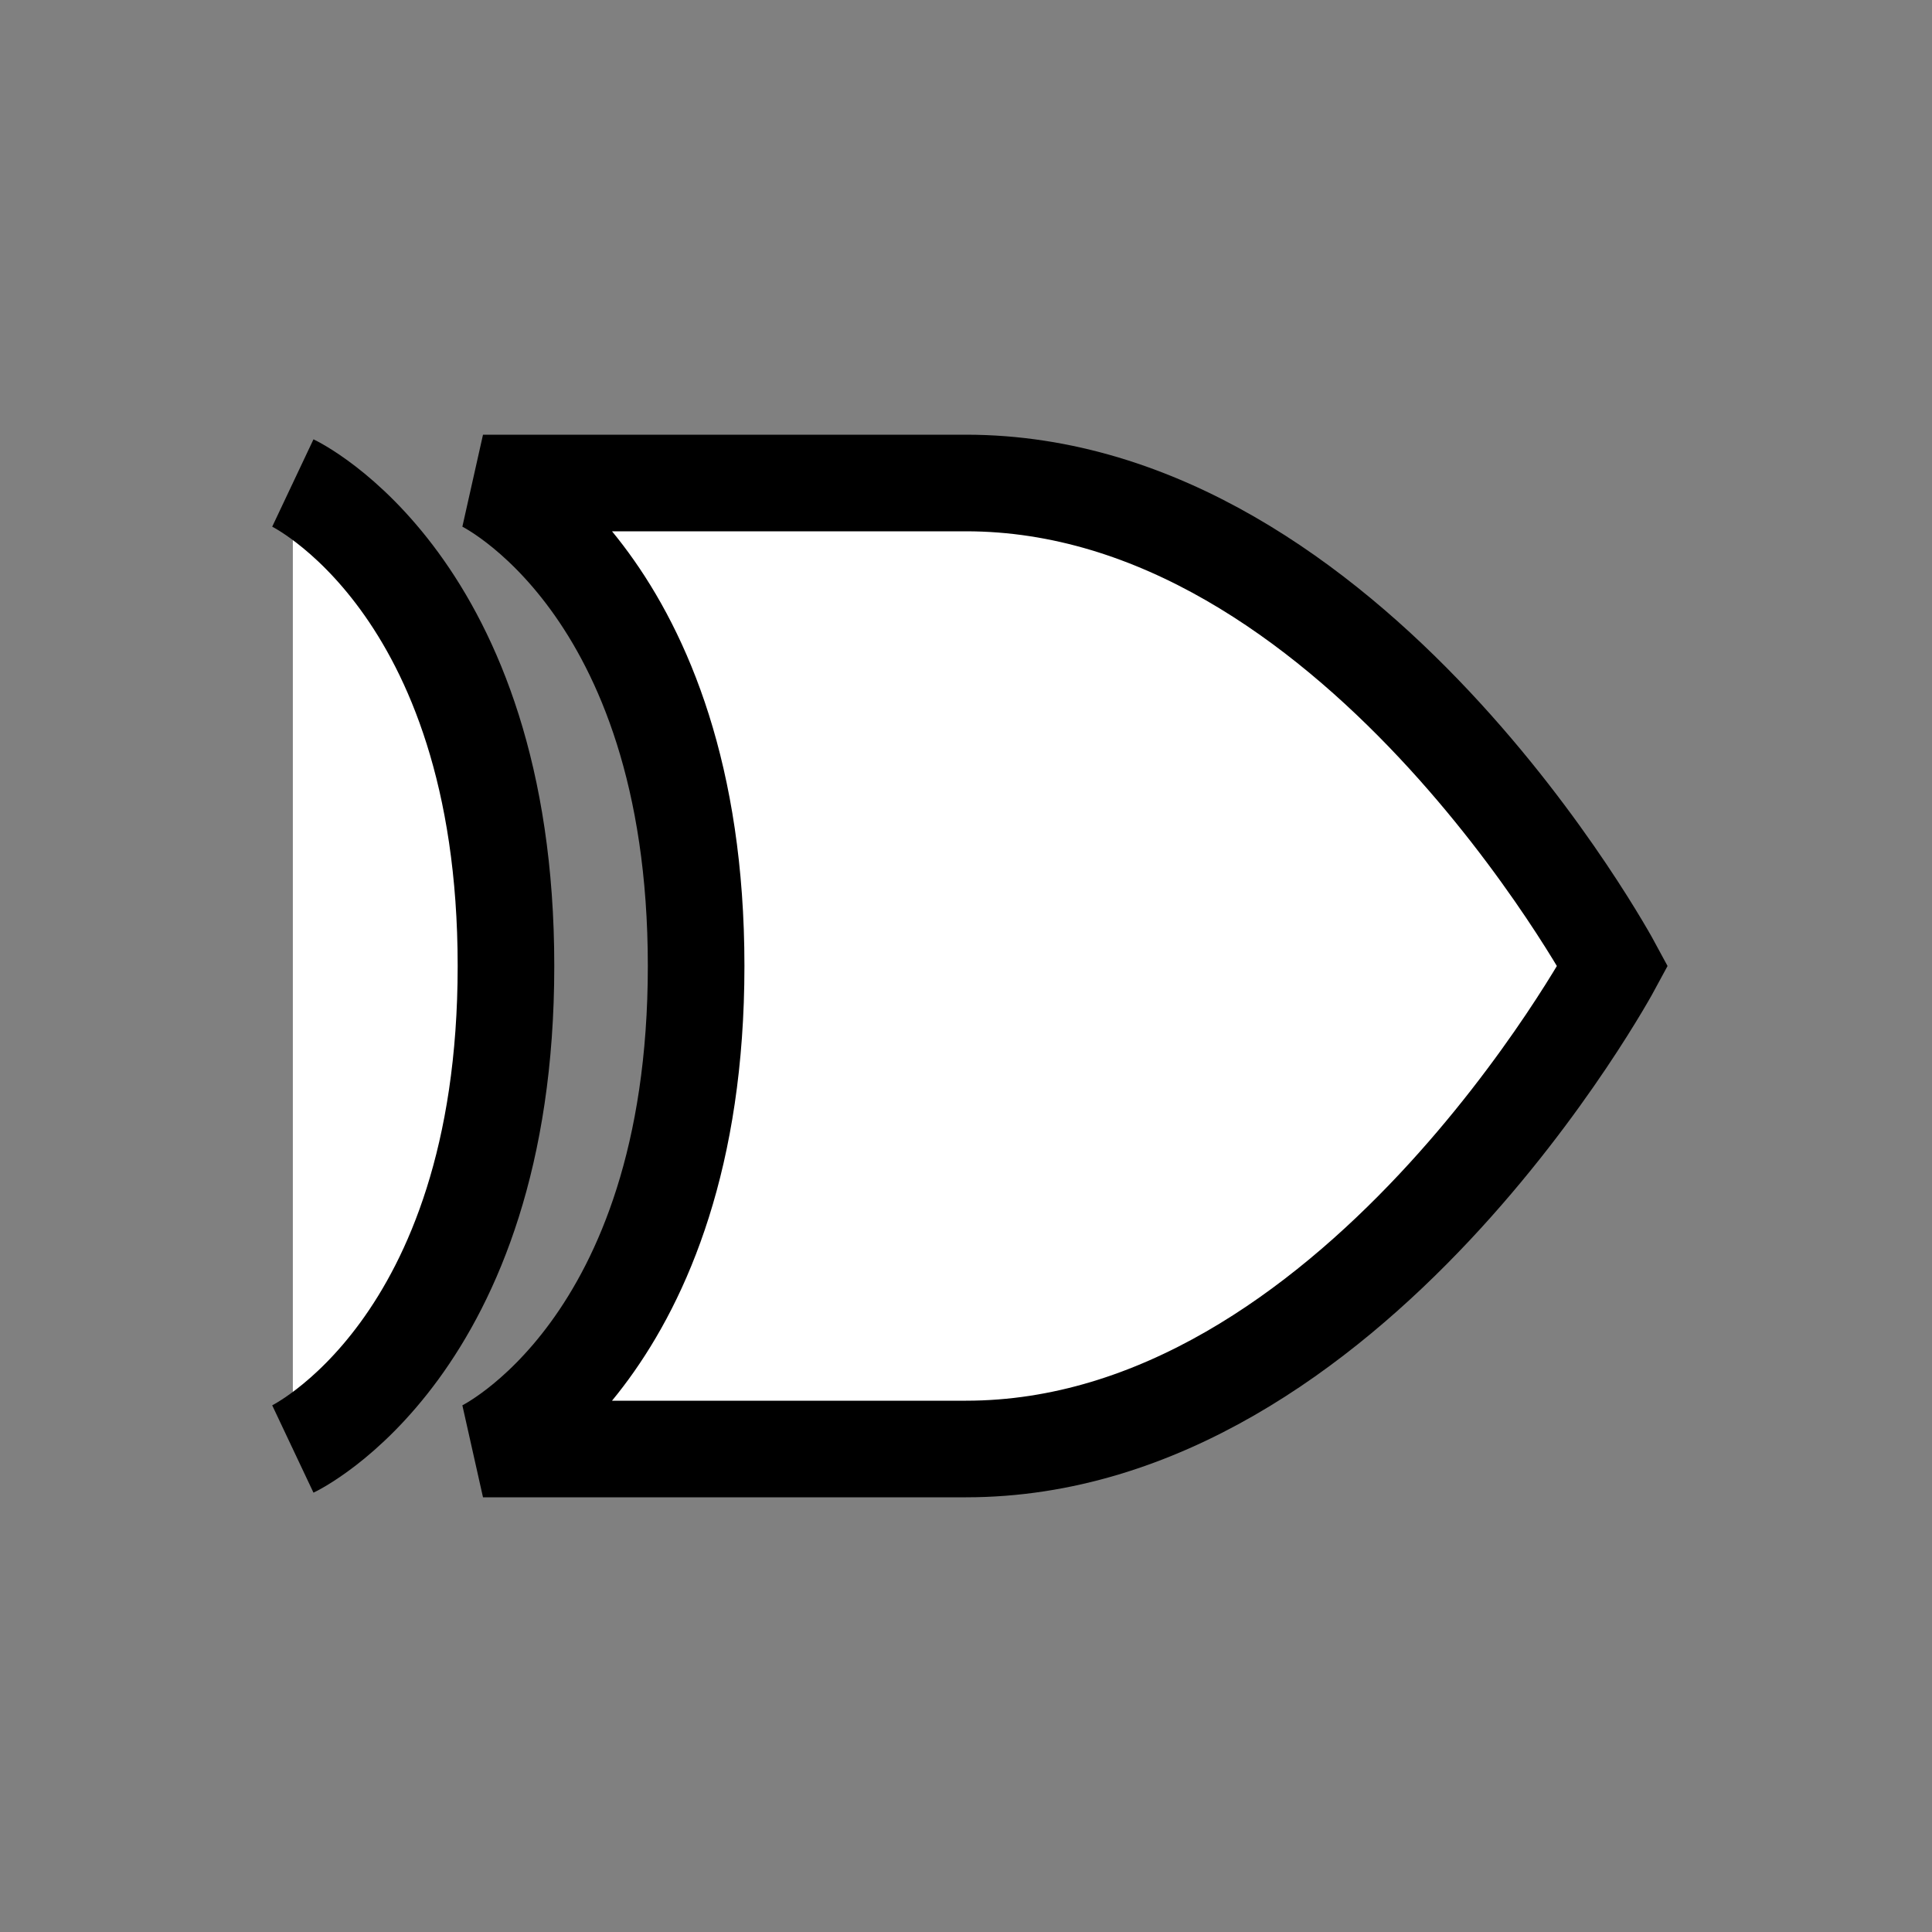 <?xml version="1.0" encoding="UTF-8" standalone="no"?>
<svg
   xmlns:dc="http://purl.org/dc/elements/1.1/"
   xmlns:cc="http://creativecommons.org/ns#"
   xmlns:rdf="http://www.w3.org/1999/02/22-rdf-syntax-ns#"
   xmlns:svg="http://www.w3.org/2000/svg"
   xmlns="http://www.w3.org/2000/svg"
   xmlns:sodipodi="http://sodipodi.sourceforge.net/DTD/sodipodi-0.dtd"
   xmlns:inkscape="http://www.inkscape.org/namespaces/inkscape"
   width="0.5in"
   height="0.5in"
   viewBox="0 0 12.7 12.7"
   version="1.1"
   id="svg8"
   sodipodi:docname="xor-gate.svg"
   inkscape:version="1.0.1 (3bc2e813f5, 2020-09-07)">
  <rect x="0" y="0" width="12.7" height="12.7" fill="#808080" stroke="none"/>
  <sodipodi:namedview
     pagecolor="#ffffff"
     bordercolor="#666666"
     borderopacity="1"
     objecttolerance="10"
     gridtolerance="10"
     guidetolerance="10"
     inkscape:pageopacity="0"
     inkscape:pageshadow="2"
     inkscape:window-width="1334"
     inkscape:window-height="717"
     id="namedview2824"
     showgrid="false"
     inkscape:zoom="12.458333"
     inkscape:cx="11.478261"
     inkscape:cy="24"
     inkscape:window-x="16"
     inkscape:window-y="35"
     inkscape:window-maximized="0"
     inkscape:current-layer="svg8" />
  <defs
     id="defs2" />
  <g
     id="layer1">
    <path
       id="rect833"
       style="fill:#ffffff;stroke:#000000;stroke-width:0.635;stroke-miterlimit:4;stroke-dasharray:none;stroke-opacity:1;stroke-linejoin:miter;stroke-linecap:butt"
       d="m 3.175,3.175 c 0,0 1.401,0.662 1.401,3.175 0,2.513 -1.401,3.175 -1.401,3.175 H 6.35 c 2.54,0 4.251,-3.175 4.251,-3.175 C 10.601,6.35 8.89,3.175 6.35,3.175 Z" />
    <path
       id="rect833-6"
       style="fill:#ffffff;stroke:#000000;stroke-width:0.635;stroke-linecap:butt;stroke-linejoin:miter;stroke-miterlimit:4;stroke-dasharray:none;stroke-opacity:1"
       d="m 1.925,3.175 c 0,0 1.401,0.662 1.401,3.175 0,2.513 -1.401,3.175 -1.401,3.175" />
  </g>
</svg>
